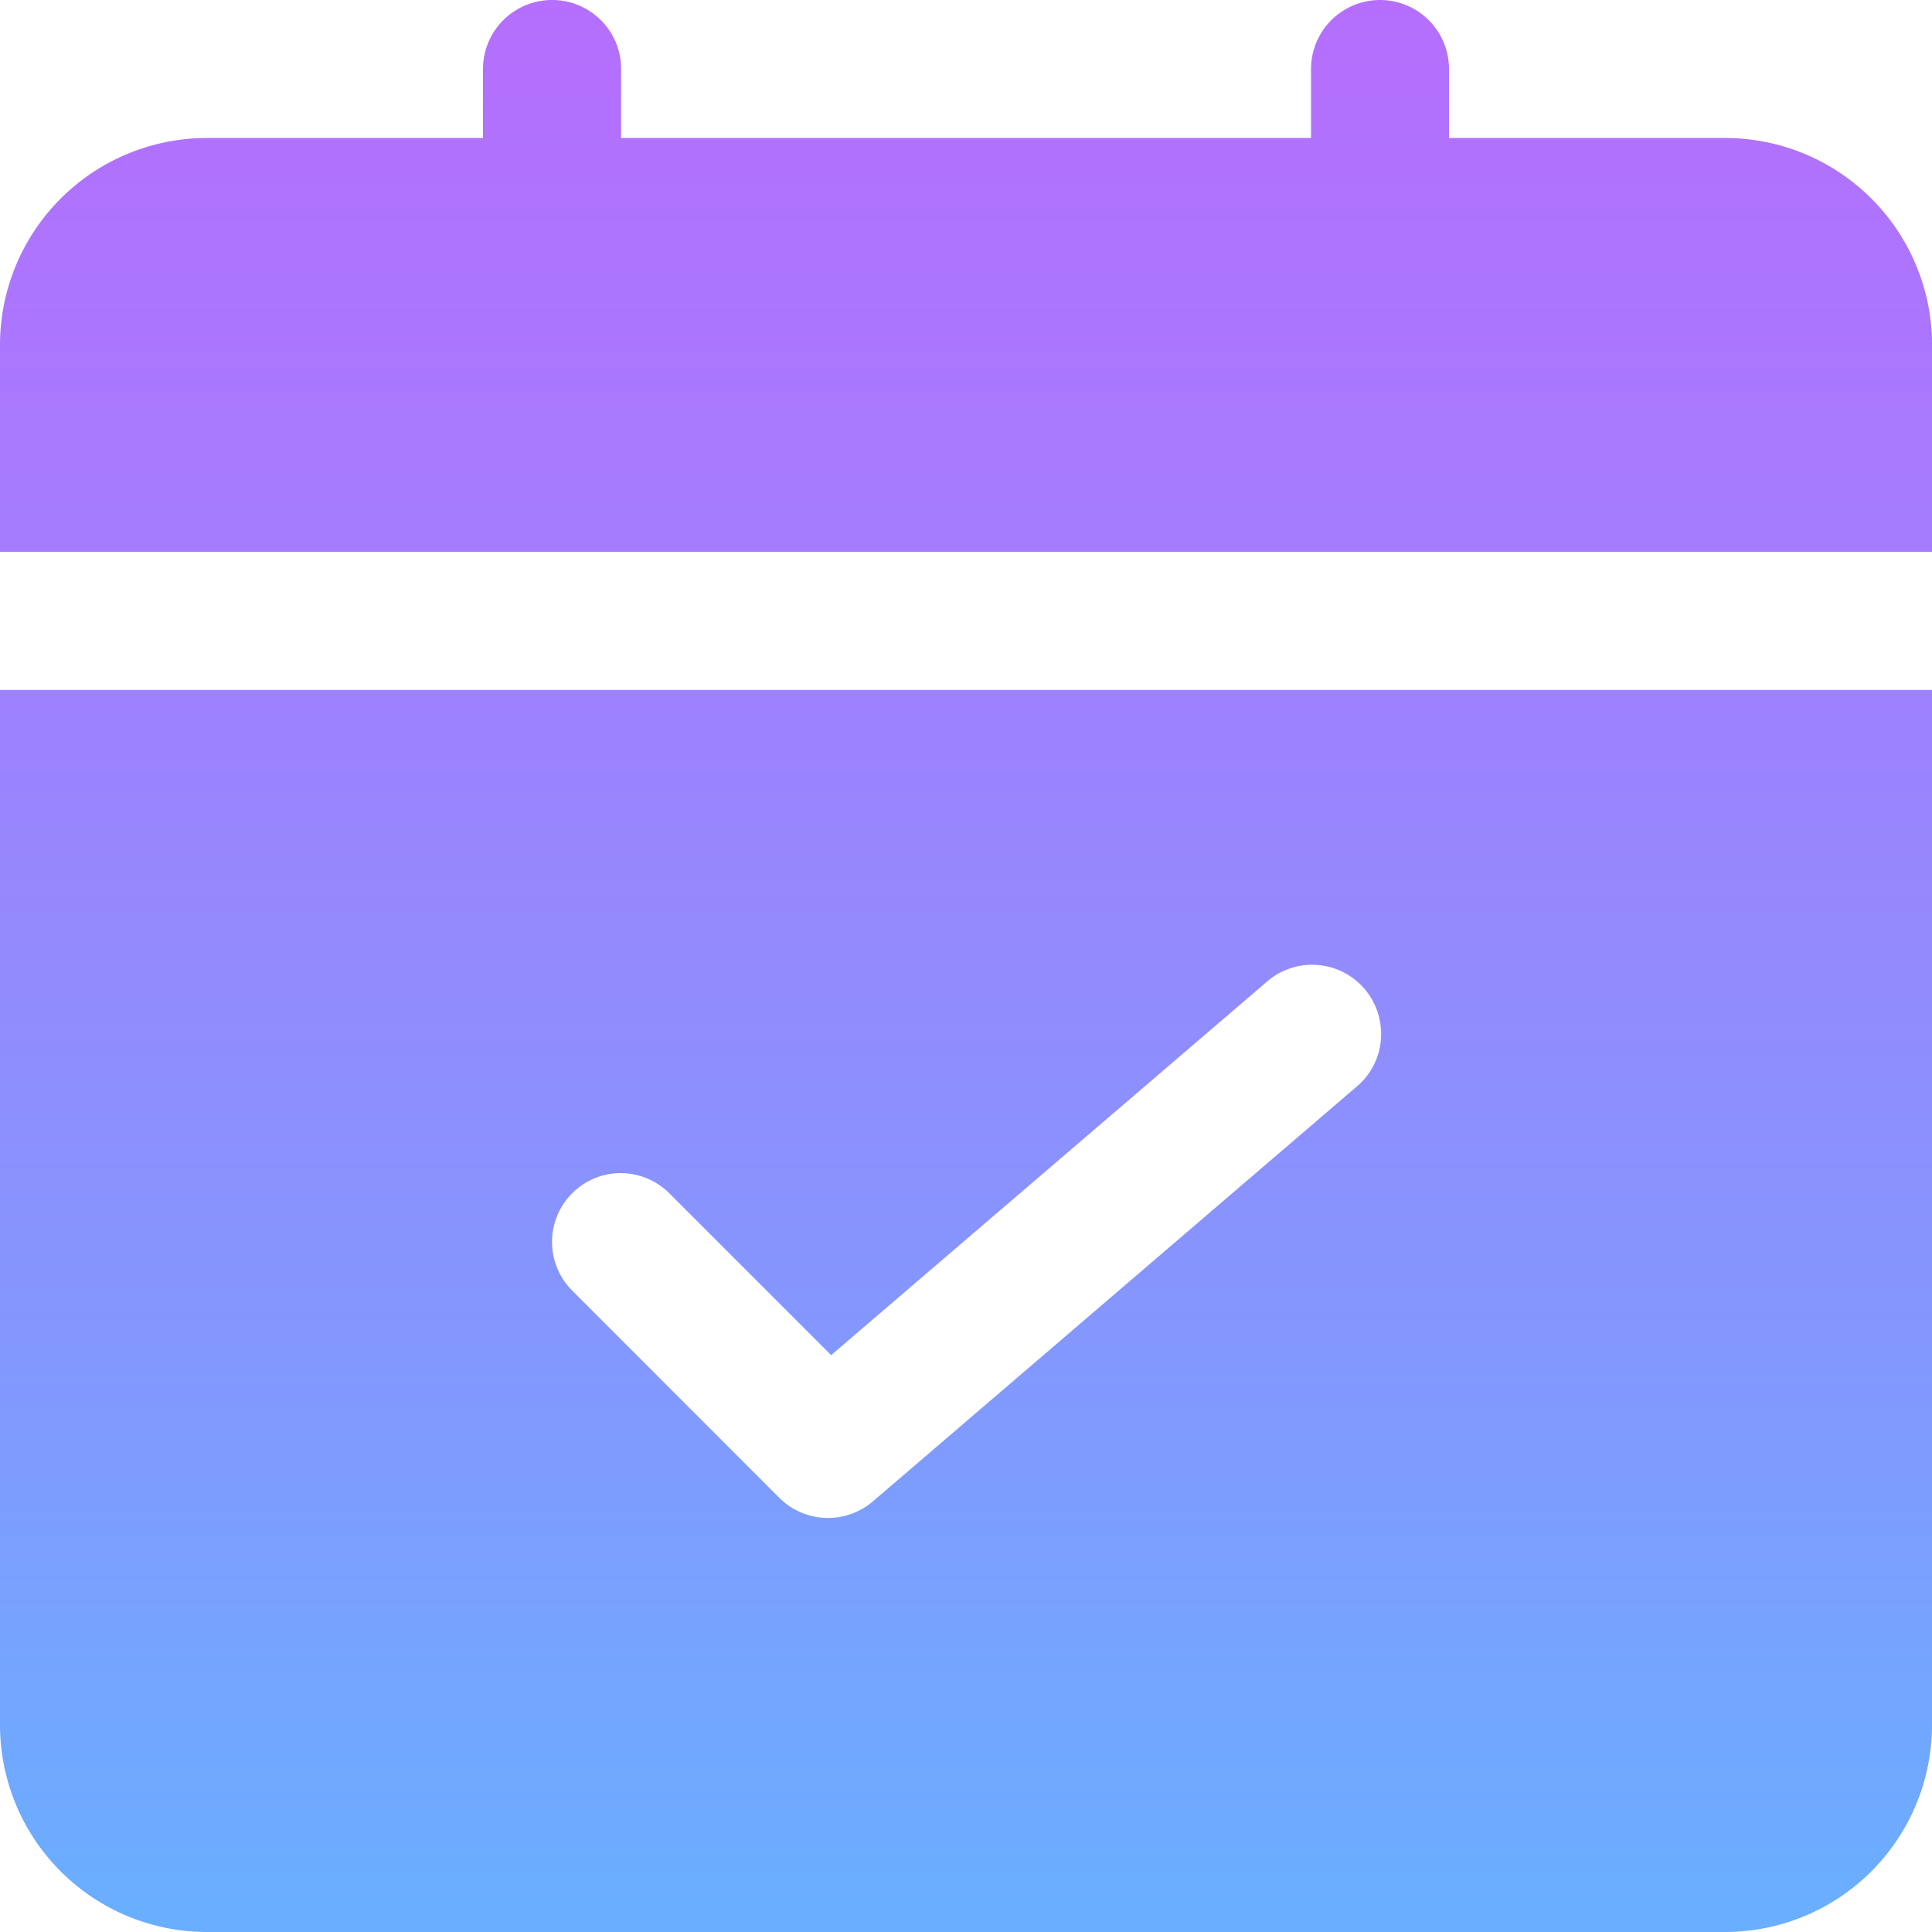 <svg xmlns="http://www.w3.org/2000/svg" xmlns:xlink="http://www.w3.org/1999/xlink" width="24" height="24" viewBox="0 0 24 24">
  <defs>
    <linearGradient id="linear-gradient" x1="0.5" x2="0.5" y2="1" gradientUnits="objectBoundingBox">
      <stop offset="0" stop-color="#b56efd"/>
      <stop offset="0.256" stop-color="#a67afd"/>
      <stop offset="0.746" stop-color="#7f9bfe"/>
      <stop offset="0.984" stop-color="#6aaeff"/>
    </linearGradient>
  </defs>
  <path id="Union_53" data-name="Union 53" d="M-6206.429-1150.666a2.572,2.572,0,0,1-2.571-2.573v-12.856h24v12.856a2.572,2.572,0,0,1-2.571,2.573Zm4.538-9.178a.855.855,0,0,0,0,1.211l2.571,2.573a.858.858,0,0,0,1.163.045l6-5.144h0a.853.853,0,0,0,.3-.815.856.856,0,0,0-.565-.661.857.857,0,0,0-.853.175l-5.4,4.628-2.01-2.01a.857.857,0,0,0-.607-.251A.851.851,0,0,0-6201.891-1159.844Zm-7.109-7.966v-2.571a2.572,2.572,0,0,1,2.571-2.571H-6203v-.857a.858.858,0,0,1,.859-.857.857.857,0,0,1,.857.857v.857h8.57v-.857a.858.858,0,0,1,.857-.857.857.857,0,0,1,.857.857v.857h3.43a2.572,2.572,0,0,1,2.571,2.571v2.571Z" transform="translate(6209 1174.666)" fill="url(#linear-gradient)"/>
</svg>
